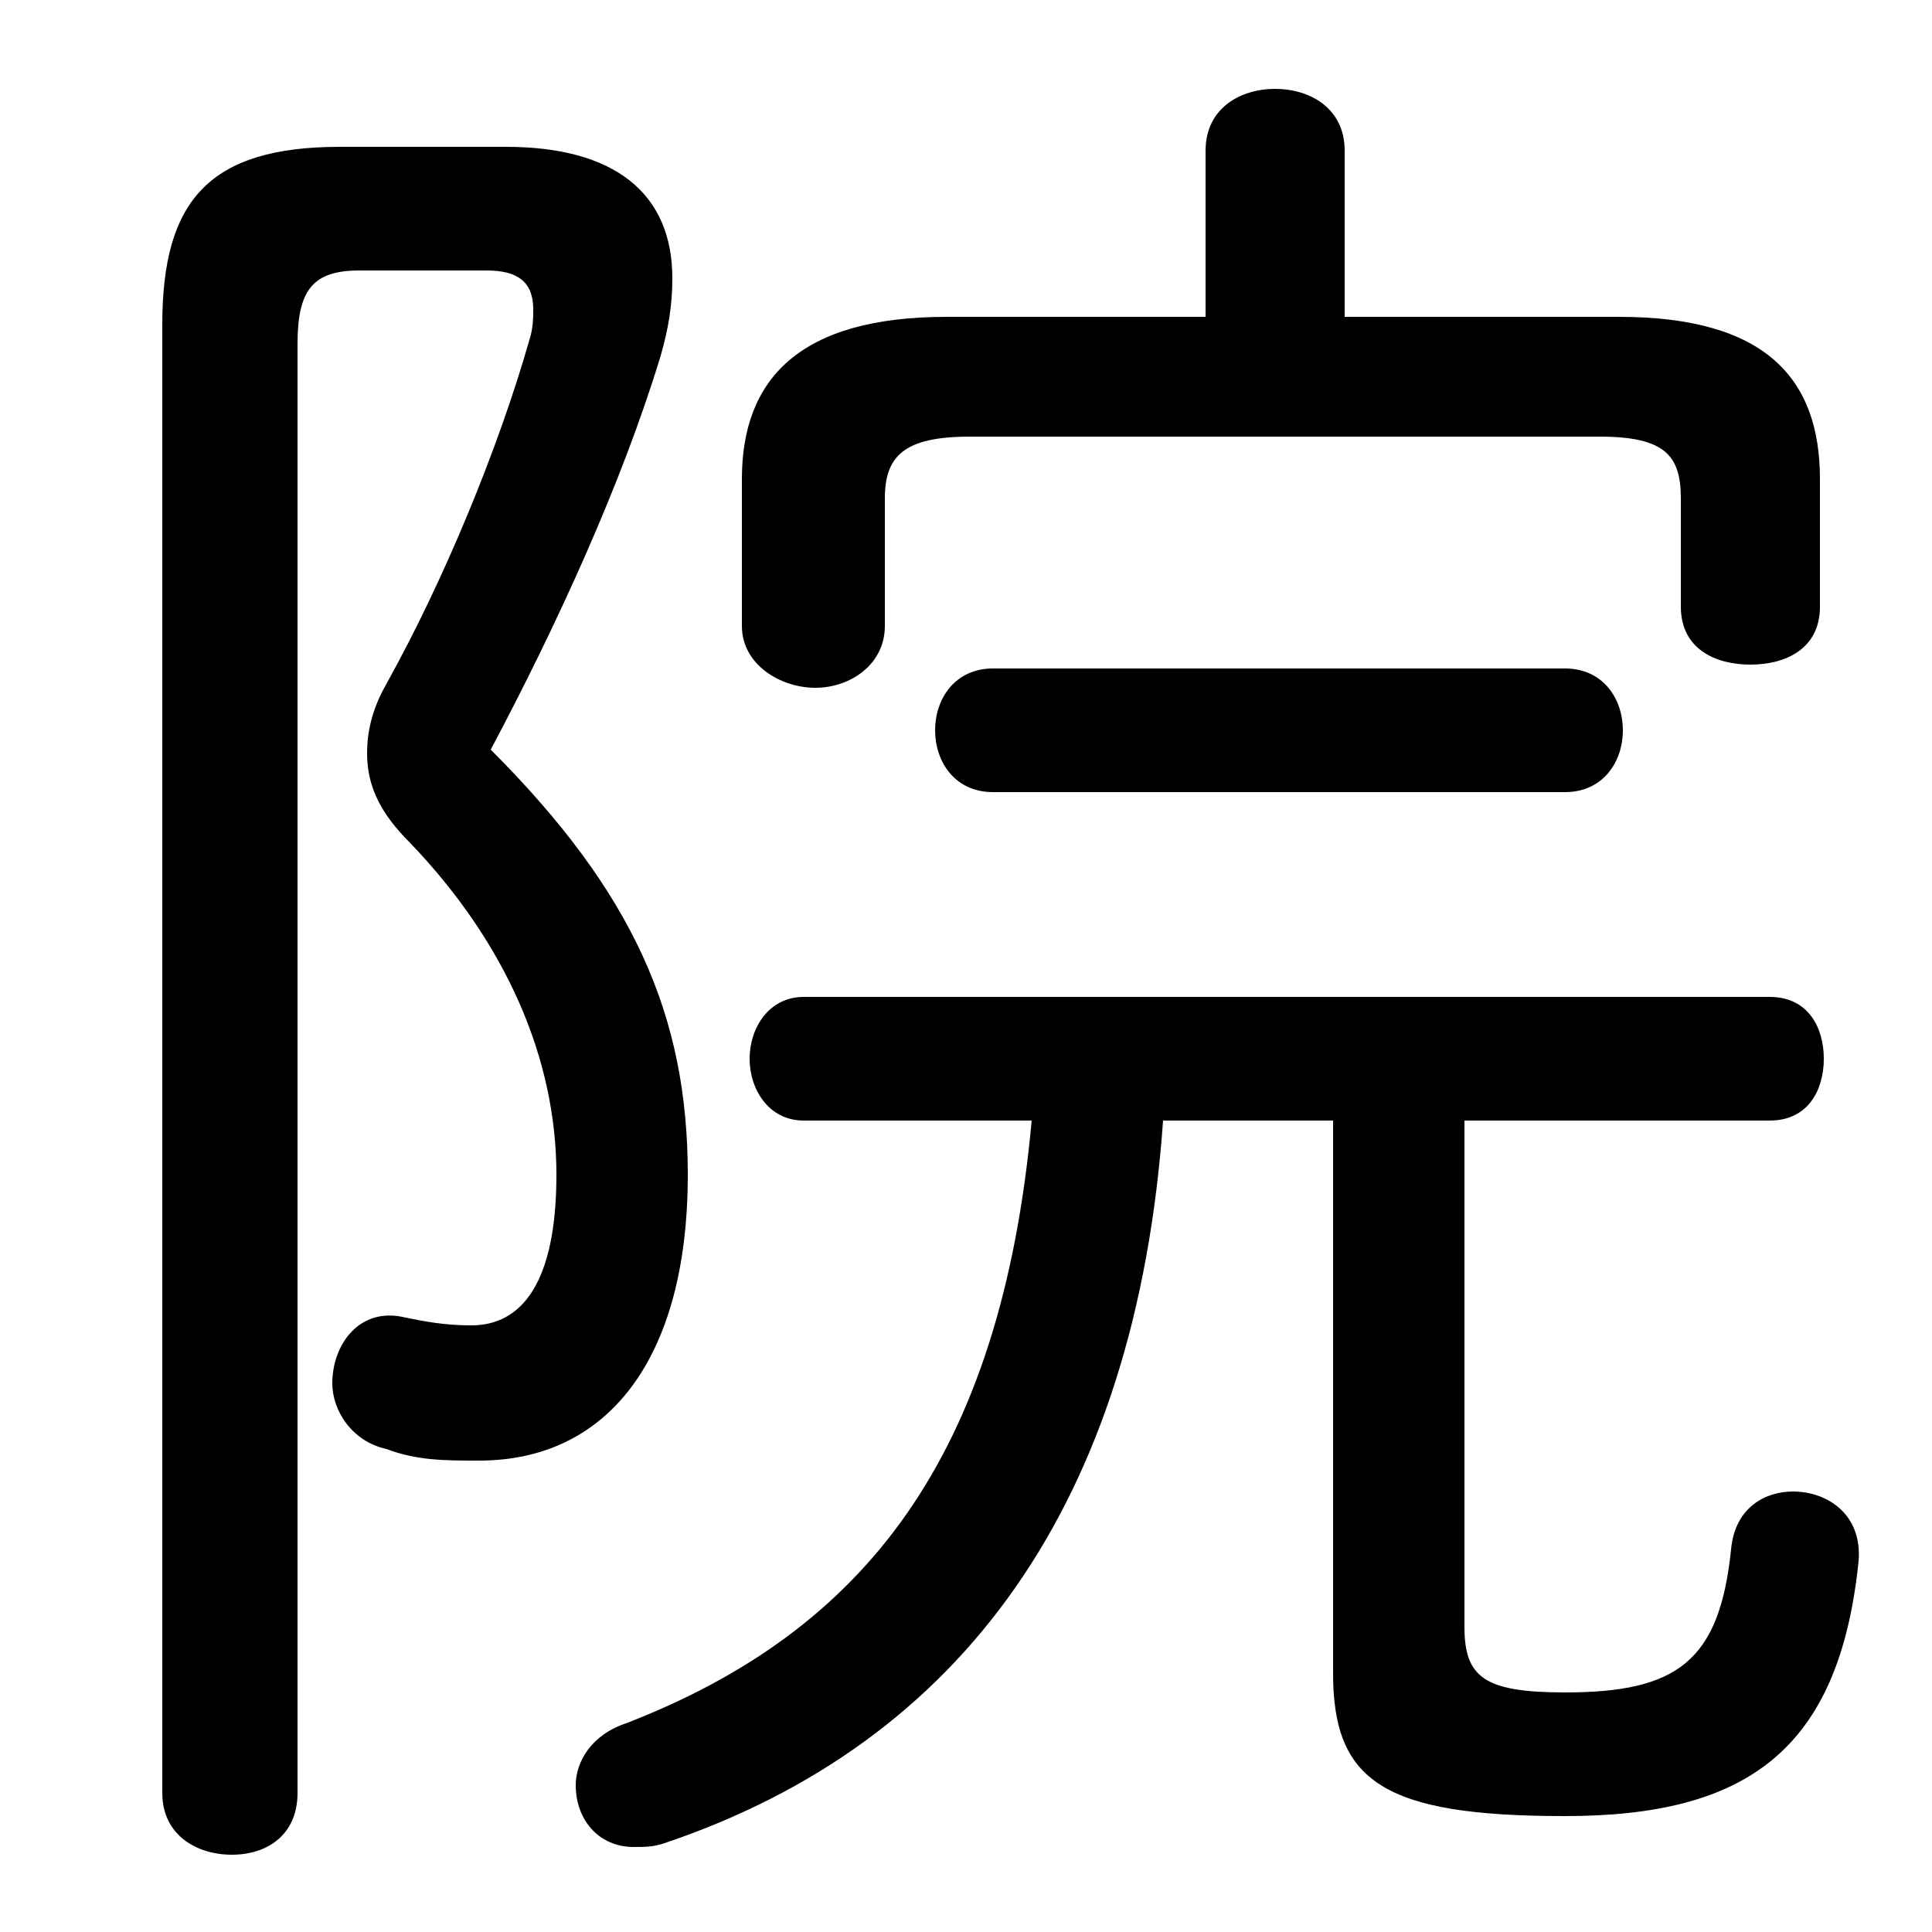 <svg xmlns="http://www.w3.org/2000/svg" viewBox="0 -44.0 50.0 50.0">
    <rect x="0" y="-44.0" width="50.0" height="50.0" fill="#808080" stroke="none"/>
    <g transform="scale(1, -1)">
        <!-- ボディの枠 -->
        <rect x="0" y="-6.0" width="50.0" height="50.0"
            stroke="white" fill="white"/>
        <!-- グリフ座標系の原点 -->
        <circle cx="0" cy="0" r="5" fill="white"/>
        <!-- グリフのアウトライン -->
        <g style="fill:black;stroke:#000000;stroke-width:0;stroke-linecap:round;stroke-linejoin:round;">
        <path d="M 26.7 15.0 C 25.9 6.3 22.4 1.8 16.2 -0.6 C 15.3 -0.9 14.9 -1.6 14.9 -2.2 C 14.9 -3.1 15.5 -3.8 16.4 -3.8 C 16.7 -3.8 16.9 -3.8 17.2 -3.7 C 24.9 -1.1 29.4 5.1 30.1 15.0 L 34.5 15.0 L 34.5 0.7 C 34.5 -2.1 35.8 -3.0 40.5 -3.0 C 45.2 -3.0 47.6 -1.3 48.1 3.6 C 48.2 4.8 47.3 5.4 46.4 5.4 C 45.7 5.4 44.9 5.0 44.8 3.9 C 44.5 1.0 43.4 0.2 40.5 0.2 C 38.4 0.2 37.9 0.6 37.9 1.9 L 37.9 15.0 L 45.8 15.0 C 46.8 15.0 47.2 15.8 47.2 16.6 C 47.2 17.4 46.8 18.2 45.8 18.2 L 20.8 18.2 C 19.9 18.2 19.4 17.4 19.4 16.6 C 19.4 15.8 19.9 15.0 20.8 15.0 Z M 34.8 35.8 L 34.8 40.1 C 34.8 41.2 33.9 41.7 33.0 41.7 C 32.1 41.7 31.2 41.2 31.2 40.1 L 31.2 35.8 L 24.5 35.8 C 20.7 35.8 19.2 34.2 19.2 31.6 L 19.2 27.8 C 19.2 26.8 20.2 26.2 21.1 26.2 C 22.0 26.2 22.9 26.8 22.9 27.8 L 22.9 31.1 C 22.9 32.2 23.4 32.7 25.1 32.7 L 41.4 32.7 C 43.1 32.7 43.5 32.2 43.5 31.1 L 43.5 28.3 C 43.5 27.2 44.4 26.8 45.3 26.8 C 46.2 26.8 47.1 27.2 47.1 28.3 L 47.1 31.6 C 47.1 34.2 45.7 35.8 41.9 35.8 Z M 40.5 23.5 C 41.5 23.5 42.0 24.3 42.0 25.1 C 42.0 25.9 41.5 26.7 40.5 26.7 L 25.7 26.7 C 24.7 26.7 24.2 25.9 24.2 25.1 C 24.2 24.3 24.7 23.5 25.7 23.5 Z M 8.8 40.2 C 5.4 40.2 4.2 38.8 4.2 35.6 L 4.2 -2.4 C 4.2 -3.5 5.1 -4.0 6.0 -4.0 C 6.9 -4.0 7.7 -3.5 7.7 -2.4 L 7.7 35.1 C 7.7 36.5 8.1 37.0 9.3 37.0 L 12.6 37.0 C 13.4 37.0 13.8 36.7 13.8 36.0 C 13.8 35.8 13.8 35.5 13.7 35.2 C 12.9 32.4 11.5 29.0 10.0 26.3 C 9.6 25.6 9.5 25.0 9.5 24.5 C 9.5 23.6 9.9 22.9 10.6 22.2 C 13.1 19.6 14.4 16.6 14.4 13.6 C 14.4 10.8 13.5 9.7 12.2 9.7 C 11.5 9.7 11.0 9.8 10.5 9.9 C 9.3 10.2 8.6 9.2 8.6 8.2 C 8.6 7.5 9.1 6.7 10.0 6.5 C 10.8 6.2 11.5 6.2 12.4 6.2 C 15.7 6.2 17.8 8.8 17.8 13.6 C 17.8 17.7 16.4 20.9 12.7 24.6 C 14.4 27.8 16.1 31.5 17.1 34.8 C 17.3 35.5 17.4 36.1 17.4 36.8 C 17.4 39.0 15.9 40.2 13.1 40.2 Z"/>
    </g>
    </g>
</svg>
